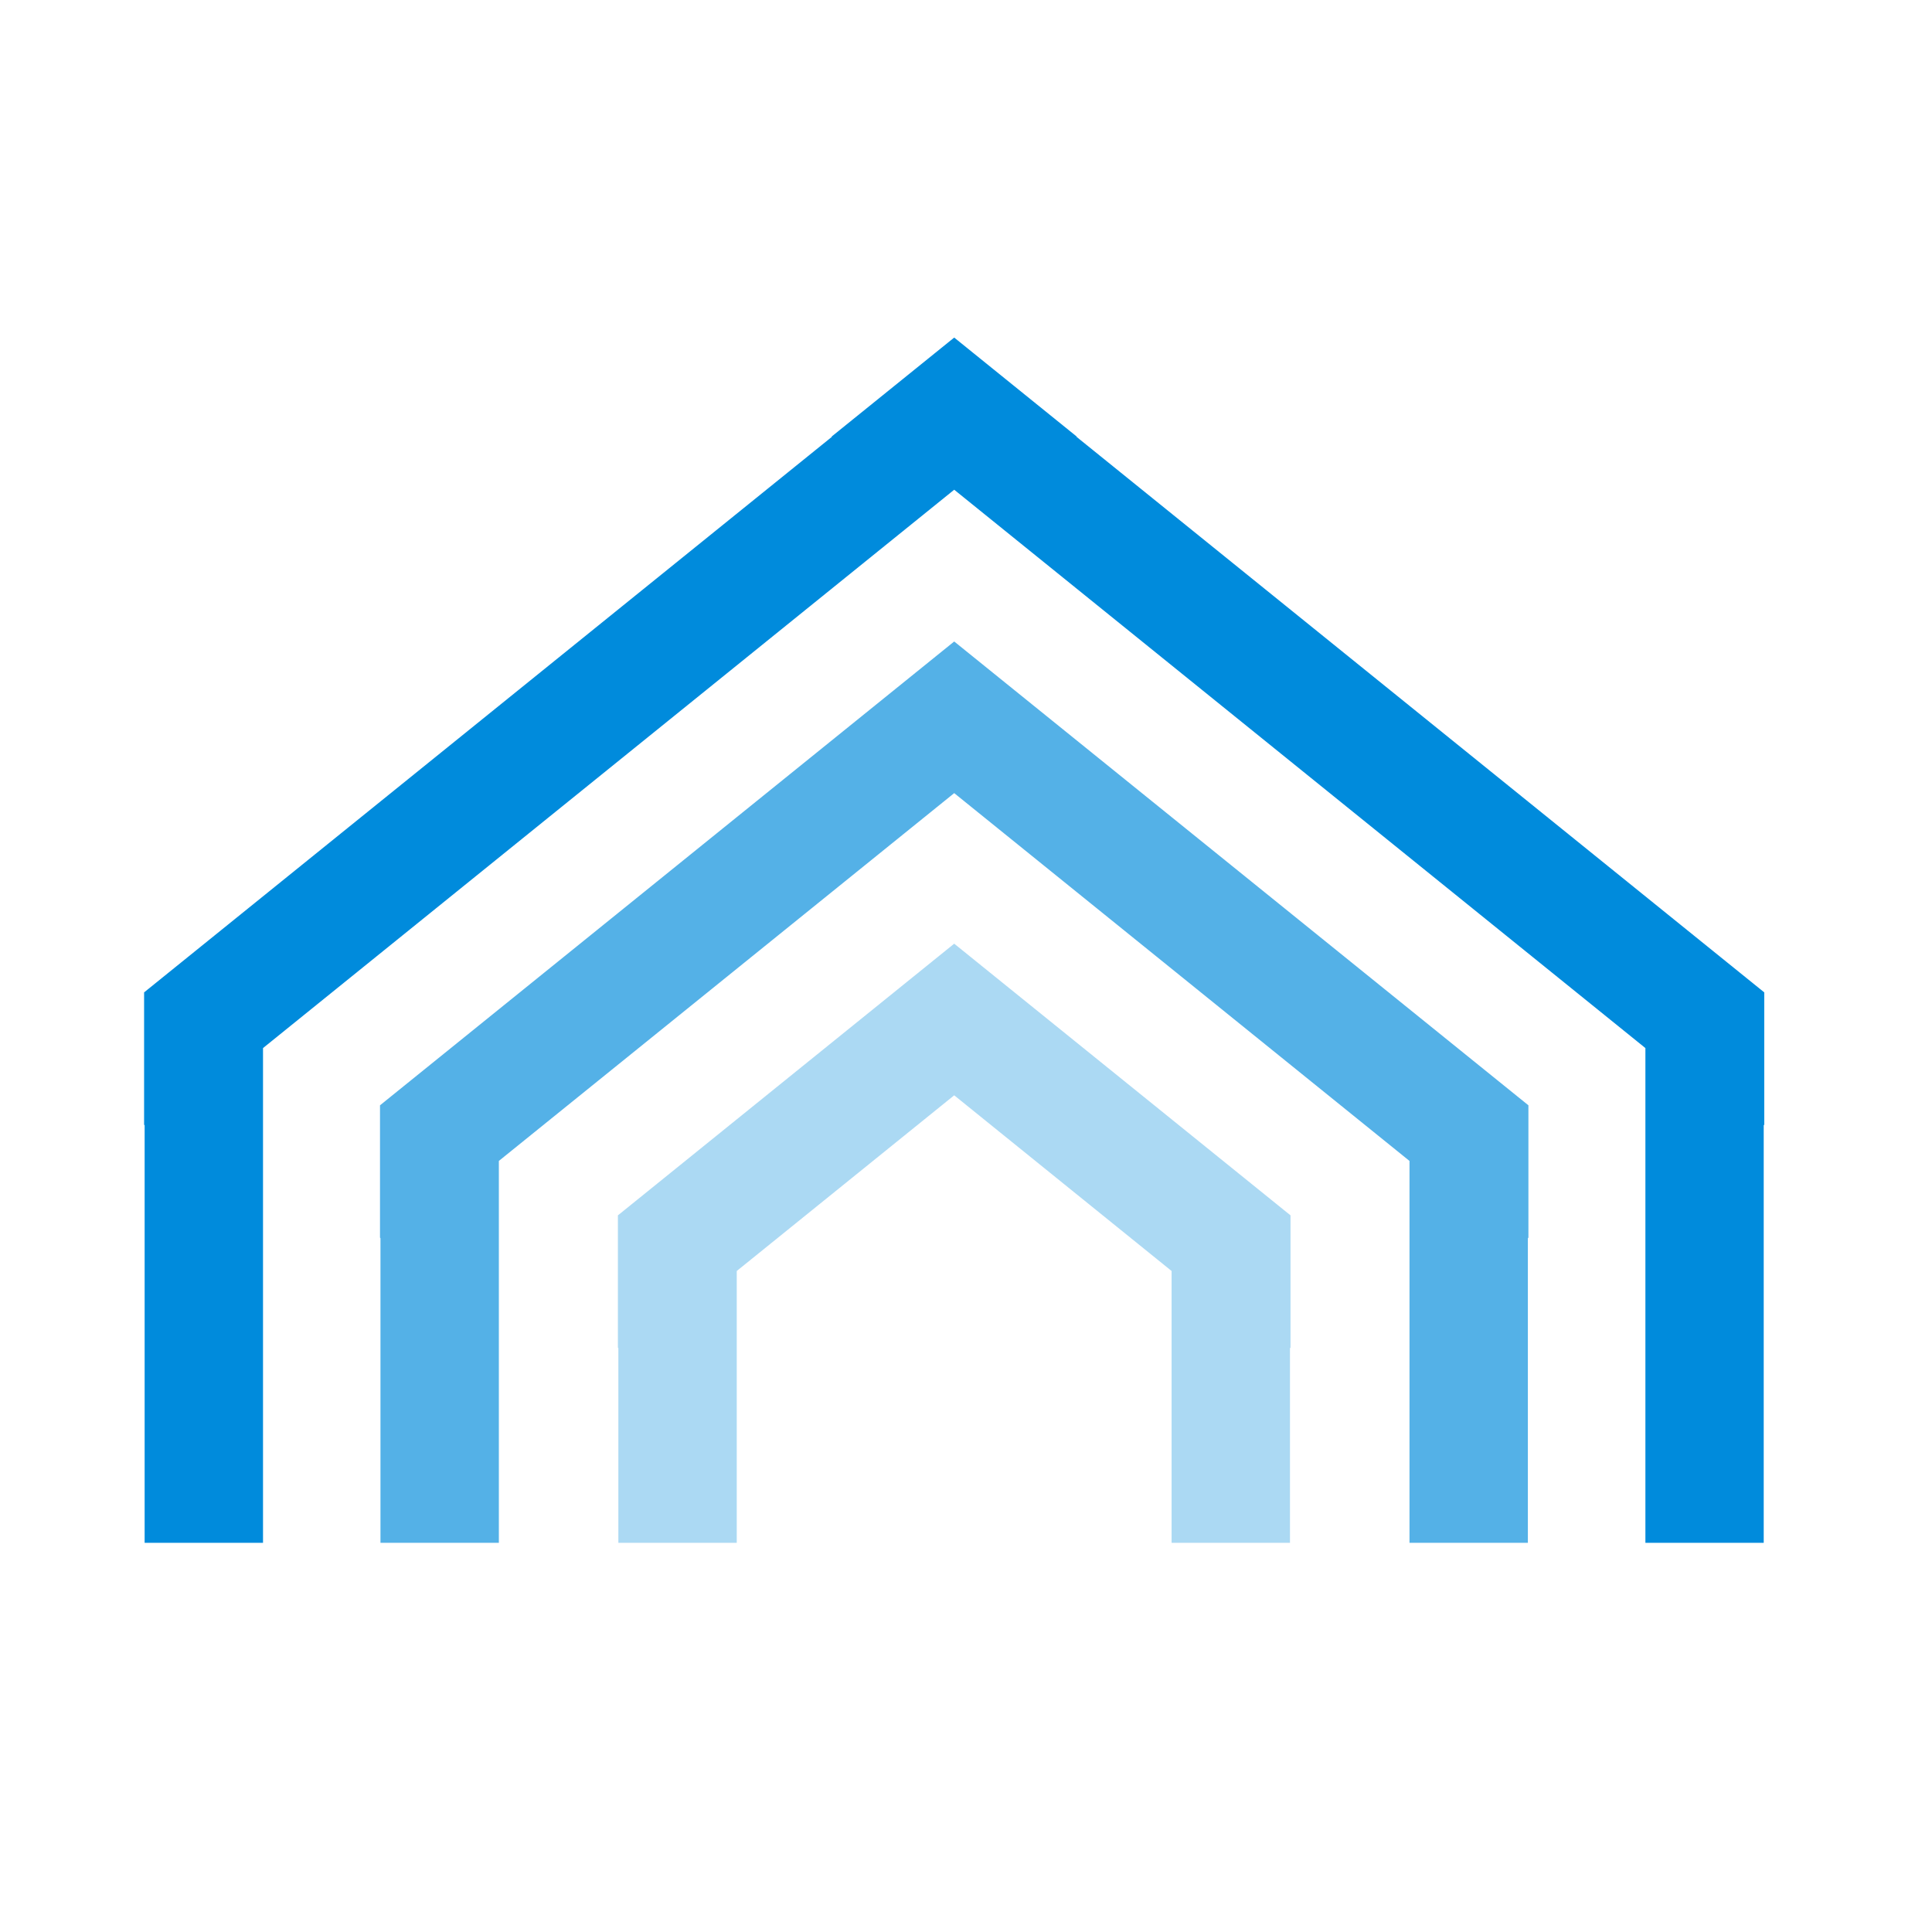 <?xml version="1.0" encoding="UTF-8" standalone="no"?><!DOCTYPE svg PUBLIC "-//W3C//DTD SVG 1.1//EN" "http://www.w3.org/Graphics/SVG/1.1/DTD/svg11.dtd"><svg width="100%" height="100%" viewBox="0 0 29 29" version="1.1" xmlns="http://www.w3.org/2000/svg" xmlns:xlink="http://www.w3.org/1999/xlink" xml:space="preserve" xmlns:serif="http://www.serif.com/" style="fill-rule:evenodd;clip-rule:evenodd;stroke-linejoin:round;stroke-miterlimit:2;"><g id="Header"><rect x="-7.242" y="-6.105" width="147.816" height="40.341" style="fill:#fff;"/><g><g><path d="M14.323,14.165l5.048,4.078l0,1.985l-0.008,0.009l0,2.921l-1.777,0l0,-4.08l-3.263,-2.637l-3.264,2.637l0,4.08l-1.777,0l0,-2.921l-0.007,-0.009l0,-1.985l5.048,-4.078c0,0 0,0 0,0Z" style="fill:#008bdc;fill-opacity:0.33;"/><path d="M14.323,9.629l8.619,6.962l0,1.986l-0.008,0.009l0,4.572l-1.777,0l0,-5.732l-6.834,-5.521l-6.835,5.521l0,5.732l-1.777,0l0,-4.572l-0.007,-0.009l0,-1.986l8.619,-6.962c0,0 0,0 0,0Z" style="fill:#008bdc;fill-opacity:0.67;"/><path d="M14.323,5.067l1.839,1.486l-0.003,0.004l10.323,8.339l0,1.986l-0.008,0.009l0,6.267l-1.776,0l0,-7.426l-10.375,-8.381l-10.375,8.381l0,7.426l-1.777,0l0,-6.267l-0.008,-0.009l0,-1.986l10.324,-8.339l-0.004,-0.004l1.84,-1.486c0,0 0,0 0,0Z" style="fill:#008bdc;"/></g></g></g></svg>